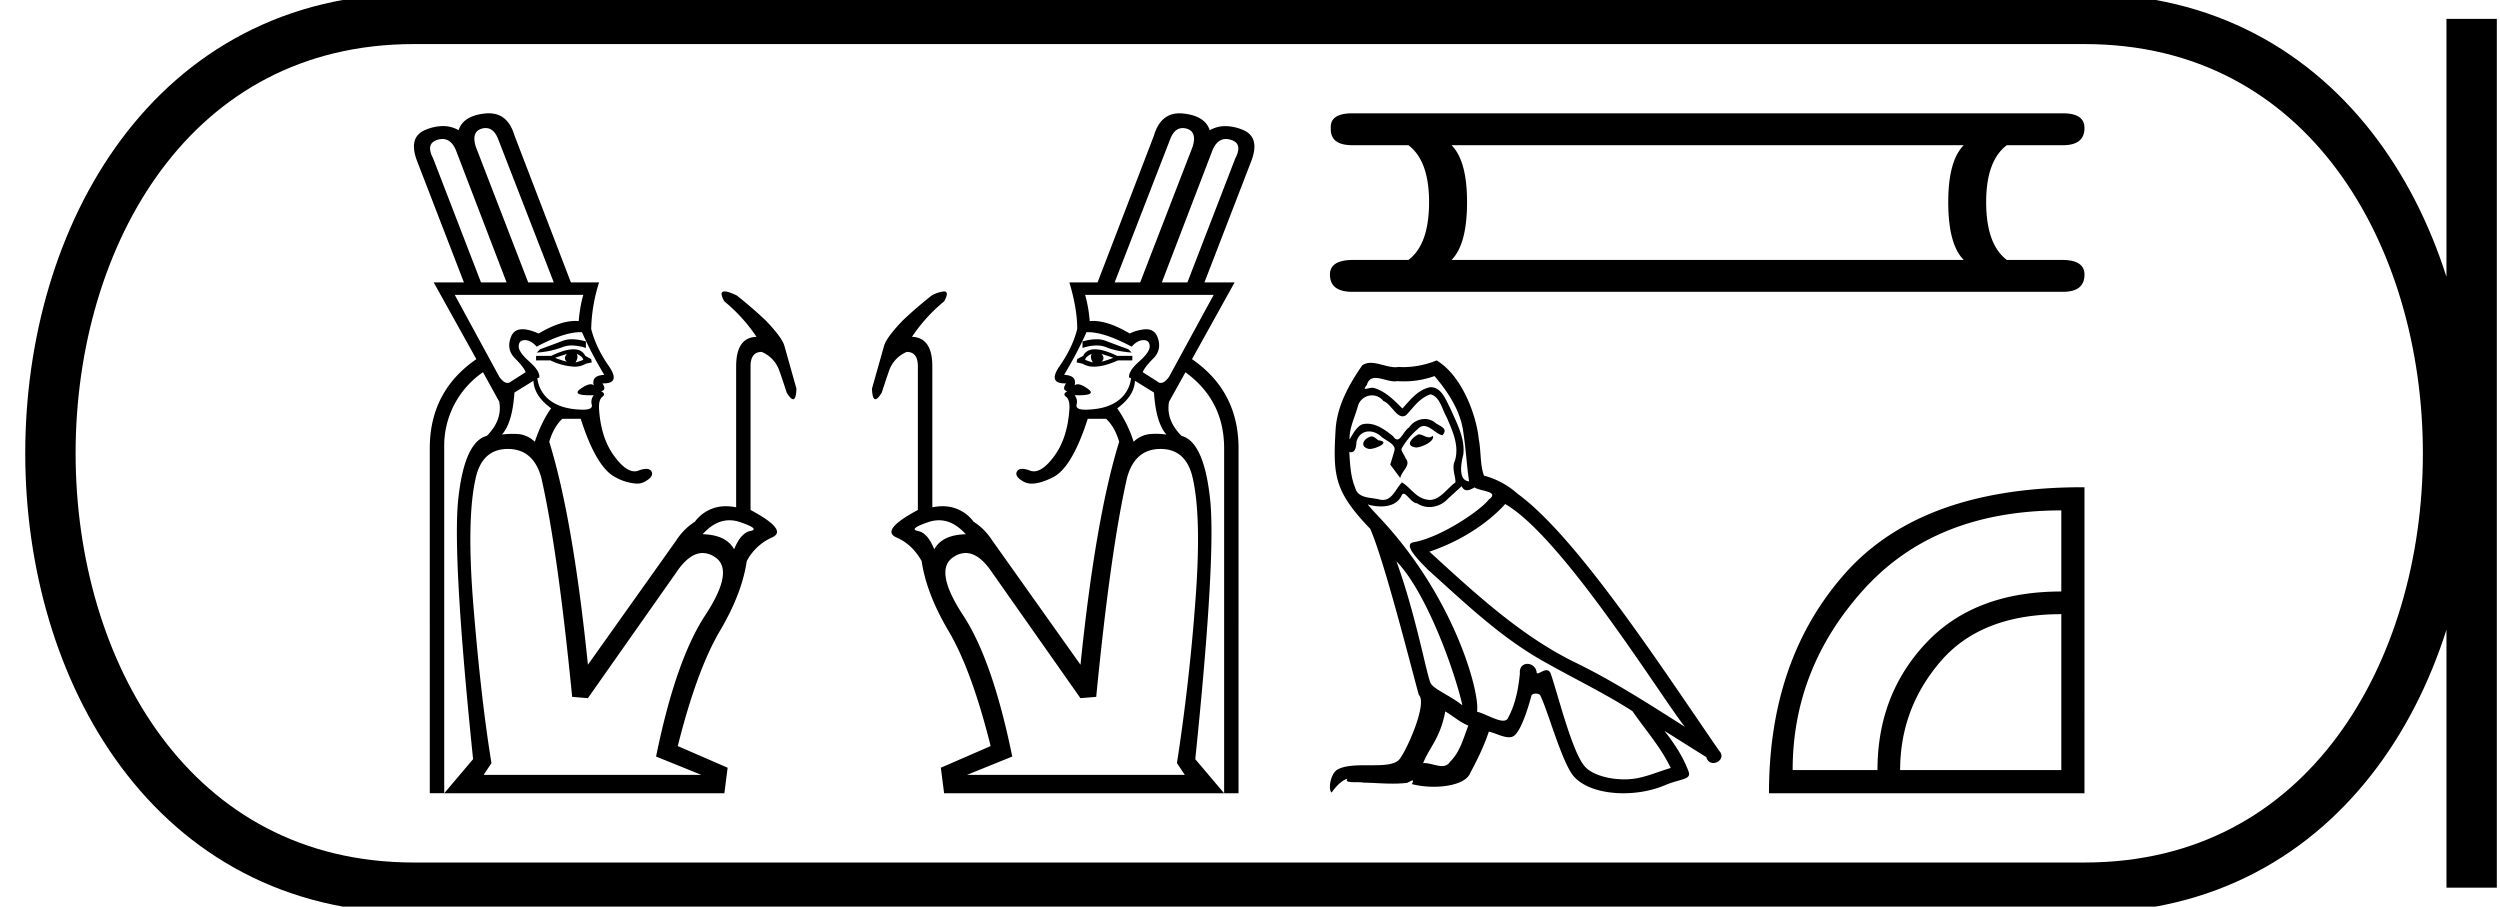 <svg xmlns="http://www.w3.org/2000/svg" width="49.637" height="18"><path d="M9.645 2.543a.286.286 0 0 0-.076.01c-.143.04-.184.159-.123.358l1.041 2.696h.508L9.888 2.755c-.056-.141-.138-.212-.243-.212zm-.86.217a.329.329 0 0 0-.095.015c-.164.048-.195.171-.09.37l.95 2.462h.508L9.055 2.99c-.062-.153-.153-.23-.27-.23zm2.57 3.976c.081 0 .174.014.278.043v.13a.933.933 0 0 0-.28-.05.506.506 0 0 0-.195.037 1.71 1.71 0 0 1-.501.104l.065-.065c.19-.07.343-.126.455-.17a.494.494 0 0 1 .179-.029zm-.1.29l-.234.078c.087.035.165.061.235.078-.053-.043-.053-.095 0-.156zm.196 0c.026.052.017.109-.026.17a.807.807 0 0 0 .156-.053c-.009-.043-.052-.082-.13-.117zm-.065-.091c.113 0 .19.043.234.13l.117.065.013.065-.117.026a.433.433 0 0 1-.23.059 1.21 1.21 0 0 1-.473-.124h-.286v-.09h.3c.181-.088.329-.131.442-.131zm-2.357-1.08l.885 1.627c.058.08.112.121.162.121a.11.11 0 0 0 .073-.03l.286-.182c-.017-.061-.087-.152-.208-.274-.122-.121-.148-.267-.078-.436.04-.096.114-.144.226-.144.085 0 .192.029.32.085.278-.166.523-.25.735-.25l.06.003c.017-.2.048-.373.091-.52zm2.497.74c-.222 0-.512.097-.87.288-.078-.087-.156-.13-.234-.13-.078 0-.12.039-.123.117-.005.078.065.18.208.306s.21.232.202.319l-.04.013a.64.64 0 0 0 .261.449c.148.109.347.167.599.176l.05.001c.13 0 .187-.033.171-.099a.206.206 0 0 1 .04-.189l-.075.002c-.243 0-.307-.042-.192-.125.085-.062.153-.093.205-.093a.09.09 0 0 1 .061.021c-.034-.13.035-.2.209-.208a7.423 7.423 0 0 1-.443-.847h-.029zm-.934.965l-.378.234c-.026.4-.109.677-.247.834a1.571 1.571 0 0 1 .351-.007.546.546 0 0 1 .3.15c.095-.278.204-.5.325-.664-.226-.165-.343-.347-.351-.547zm3.891 2.77c-.189 0-.366.092-.532.277.312.008.52.108.625.3.087-.218.195-.34.325-.365.13-.026.061-.085-.208-.176a.652.652 0 0 0-.21-.036zm-4.4-1.416c-.338 0-.55.191-.637.573-.122.53-.14 1.354-.052 2.474.104 1.285.225 2.348.364 3.19l-.156.234h4.323l-.899-.364c.26-1.276.586-2.212.977-2.806.39-.595.456-.979.195-1.152a.443.443 0 0 0-.246-.083c-.176 0-.35.127-.522.382l-1.758 2.5-.312-.026c-.191-1.944-.395-3.394-.612-4.349-.104-.382-.326-.573-.664-.573zM9.709 2.25c.25 0 .419.147.506.44l1.12 2.917h.56a3.265 3.265 0 0 0-.157.924c.061.243.176.486.345.73.164.234.131.351-.098.351h-.025c.06.087.052.139-.026.156.07.035.078.072.026.11-.052.04-.074.125-.065.255.026.382.128.692.306.93.146.197.279.295.398.295a.216.216 0 0 0 .077-.014.459.459 0 0 1 .154-.035c.052 0 .087.018.106.054.035.065-.01.133-.136.202a.324.324 0 0 1-.16.037.987.987 0 0 1-.413-.122c-.256-.125-.489-.514-.697-1.165h-.365c-.112.104-.2.256-.26.456.313 1.007.569 2.482.768 4.427l1.758-2.474a1.21 1.21 0 0 1 .365-.365.758.758 0 0 1 .615-.308c.065 0 .134.007.205.022v-2.8c0-.381.134-.577.404-.585a3.21 3.21 0 0 0-.638-.704c-.075-.132-.073-.198.005-.198.05 0 .13.027.242.081a8.5 8.5 0 0 1 .573.495c.217.226.34.393.371.501l.24.853c-.004.14-.026.21-.066.21-.032 0-.075-.043-.128-.132a12.31 12.31 0 0 0-.144-.43.629.629 0 0 0-.351-.377c-.148 0-.222.095-.222.286v2.852c.504.27.645.451.424.547a1.053 1.053 0 0 0-.499.467c-.063.43-.24.89-.53 1.382-.308.52-.588 1.285-.84 2.292l.99.43-.065.507H8.82l.573-.677c-.278-2.7-.376-4.425-.293-5.176.082-.75.27-1.165.566-1.243.208-.209.29-.434.247-.677L9.59 7.39a1.774 1.774 0 0 0-.77 1.51v6.849h-.287V8.901c0-.755.308-1.345.925-1.77l-.847-1.524h.6L8.286 3.21c-.13-.33-.072-.543.176-.638a.927.927 0 0 1 .332-.069c.113 0 .217.028.312.082.06-.191.237-.302.527-.332a.705.705 0 0 1 .074-.004zm13.772.293c.024 0 .049.003.075.01.144.04.185.159.124.358l-1.042 2.696h-.507l1.106-2.852c.057-.141.138-.212.244-.212zm.86.217c.03 0 .061.005.094.015.165.048.196.171.091.37l-.95 2.462h-.508l1.003-2.617c.062-.153.152-.23.27-.23zm-2.57 3.976c-.082 0-.174.014-.278.043v.13a.933.933 0 0 1 .28-.05c.072 0 .137.013.195.037.126.052.293.087.501.104l-.065-.065a27.78 27.78 0 0 1-.456-.17.494.494 0 0 0-.178-.029zm.1.29l.234.078a1.737 1.737 0 0 1-.235.078c.052-.043.052-.095 0-.156zm-.196 0c-.026.052-.018.109.026.17a.807.807 0 0 1-.156-.053c.008-.043.052-.082.13-.117zm.065-.091c-.113 0-.191.043-.234.13l-.118.065-.013.065.118.026a.42.42 0 0 0 .23.059c.13 0 .287-.041.473-.124h.286v-.09h-.3c-.182-.088-.33-.131-.442-.131zm2.357-1.08l-.886 1.627c-.058.08-.112.121-.162.121a.109.109 0 0 1-.072-.03l-.287-.182c.018-.061.087-.152.209-.274.121-.121.147-.267.078-.436-.04-.096-.115-.144-.226-.144a.834.834 0 0 0-.321.085c-.277-.166-.522-.25-.734-.25l-.06.003a2.686 2.686 0 0 0-.091-.52zm-2.498.74c.222 0 .512.097.87.288.078-.087.156-.13.234-.13.079 0 .12.039.124.117.005.078-.065.18-.208.306s-.21.232-.202.319l.04.013a.64.64 0 0 1-.261.449c-.148.109-.348.167-.6.176a.936.936 0 0 1-.048.001c-.13 0-.188-.033-.173-.099a.206.206 0 0 0-.039-.189l.075.002c.243 0 .307-.042.192-.125-.085-.062-.153-.093-.205-.093a.093.093 0 0 0-.062.021c.035-.13-.034-.2-.208-.208.19-.321.338-.604.443-.847h.028zm.935.965l.378.234c.026.4.108.677.247.834a1.596 1.596 0 0 0-.21-.015c-.05 0-.097.003-.141.008a.546.546 0 0 0-.3.15 2.489 2.489 0 0 0-.325-.664c.225-.165.343-.347.351-.547zm-3.891 2.77c.189 0 .366.092.532.277-.313.008-.521.108-.625.3-.087-.218-.195-.34-.326-.365-.13-.026-.06-.085.209-.176a.652.652 0 0 1 .21-.036zm4.399-1.416c.339 0 .551.191.638.573.122.53.139 1.354.052 2.474a40.496 40.496 0 0 1-.364 3.19l.156.234H19.2l.898-.364c-.26-1.276-.586-2.212-.976-2.806-.39-.595-.456-.979-.196-1.152a.443.443 0 0 1 .247-.083c.176 0 .35.127.522.382l1.757 2.5.313-.026c.19-1.944.395-3.394.612-4.349.104-.382.325-.573.664-.573zm.376-6.664c-.25 0-.419.147-.506.44l-1.12 2.917h-.56c.104.347.156.655.156.924-.06.243-.175.486-.345.73-.163.234-.13.351.099.351h.025c-.06.087-.052.139.026.156-.07.035-.078.072-.026.11.052.04.074.125.065.255-.026.382-.128.692-.306.93-.146.197-.279.295-.399.295a.216.216 0 0 1-.076-.014.459.459 0 0 0-.154-.035c-.052 0-.087.018-.107.054-.034.065.011.133.137.202a.324.324 0 0 0 .16.037c.11 0 .248-.04.413-.122.256-.125.488-.514.697-1.165h.364c.113.104.2.256.26.456-.312 1.007-.568 2.482-.768 4.427l-1.757-2.474a1.217 1.217 0 0 0-.365-.365.758.758 0 0 0-.615-.308.987.987 0 0 0-.205.022v-2.8c0-.381-.135-.577-.404-.585a3.21 3.21 0 0 1 .638-.704c.074-.132.073-.198-.005-.198a.66.66 0 0 0-.242.081 8.5 8.5 0 0 0-.573.495c-.217.226-.34.393-.371.501l-.241.853c.005.14.027.21.067.21.032 0 .074-.043.128-.132.035-.113.083-.256.143-.43a.63.63 0 0 1 .352-.377c.148 0 .221.095.221.286v2.852c-.503.27-.644.451-.423.547.205.088.372.244.498.467.063.43.24.89.53 1.382.309.52.589 1.285.84 2.292l-.989.43.065.507h5.56l-.573-.677c.278-2.7.376-4.425.293-5.176-.082-.75-.271-1.165-.566-1.243-.209-.209-.291-.434-.248-.677l.326-.586c.512.373.768.876.768 1.51v6.849h.286V8.901c0-.755-.308-1.345-.924-1.77l.846-1.524h-.599l.925-2.396c.13-.33.071-.543-.176-.638a.927.927 0 0 0-.333-.069.618.618 0 0 0-.311.082c-.061-.191-.237-.302-.528-.332a.705.705 0 0 0-.073-.004zm15.572.633q-.308.309-.308 1.13 0 .84.308 1.148H28.82q.308-.309.308-1.148 0-.821-.308-1.13zM26.85 2.25q-.444 0-.427.291-.017.342.428.342h1.113q.41.309.41 1.13 0 .84-.41 1.148h-1.096q-.462 0-.462.29 0 .343.445.343h14.108q.428 0 .428-.342 0-.291-.445-.291h-1.096q-.411-.309-.411-1.148 0-.821.41-1.13h1.114q.428 0 .428-.342 0-.291-.428-.291zm1.316 6.372c-.13.063-.287.235-.048.263.115-.005.377-.124.33-.234a.106.106 0 0 1-.076.032c-.067 0-.137-.06-.206-.06zm-.941.043c-.158.039-.24.21-.039.249h.011c.115 0 .43-.14.171-.172-.043-.029-.086-.077-.143-.077zm1.256-1.199c.282.33.53.712.578 1.152.048.315.062.63.11.94-.225-.018-.158-.367-.115-.534.038-.33-.138-.636-.263-.927-.086-.158-.167-.406-.386-.41-.244.042-.402.248-.56.424-.162-.162-.334-.339-.558-.406a.113.113 0 0 0-.039-.006c-.05 0-.11.022-.136.022-.024 0-.023-.016.027-.078.03-.107.093-.139.171-.139.114 0 .26.068.382.068a.268.268 0 0 0 .053-.005 1.783 1.783 0 0 0 .736-.1zm-.076.364c.186.047.229.305.32.458.114.268.253.559.162.86-.072.143.02.325.01.43-.16.112-.3.348-.511.348a.301.301 0 0 1-.072-.01c-.21-.042-.315-.243-.478-.338-.117.113-.187.348-.38.348a.295.295 0 0 1-.088-.014c-.177-.038-.41-.019-.463-.234-.091-.22-.1-.463-.115-.702l.03.003c.096 0 .105-.112.113-.208.037-.14.138-.205.249-.205.075 0 .155.03.224.085.081.09.33.163.277.306a8.182 8.182 0 0 1-.08.267l.2.268c.019-.139.224-.253.105-.392-.02-.062-.091-.143-.081-.19.086-.154.2-.288.334-.402a.154.154 0 0 1 .11-.05c.128 0 .256.169.368.184.11-.12-.01-.168-.12-.23a.335.335 0 0 0-.232-.093.383.383 0 0 0-.312.17c-.091.054-.154.236-.234.236-.025 0-.052-.018-.082-.064-.145-.117-.32-.248-.511-.248a.408.408 0 0 0-.086.009c-.135.028-.256.301-.267.301-.005-.225.1-.425.162-.645a.292.292 0 0 1 .285-.228c.082 0 .166.036.226.113.143.053.247.303.38.303a.128.128 0 0 0 .074-.026c.148-.157.268-.344.483-.41zm-.679 3.315c.607.625 1.166 2.211 1.31 2.86-.235-.19-.555-.314-.627-.434-.076-.124-.286-1.333-.683-2.426zm2.16-1.137c1.146.659 3.142 3.902 3.568 4.423-.717-.454-1.424-.912-2.193-1.285-1.08-.53-2.001-1.39-2.88-2.193.726-.243 1.246-.654 1.504-.945zm-1.19 4.117c.153.091.291.215.458.282-.1.248-.162.525-.367.721-.039.062-.094.082-.157.082-.108 0-.24-.059-.35-.059a.28.28 0 0 0-.024.001c.134-.334.335-.482.44-1.027zm.325-4.47c.029.06.066.079.105.079.051 0 .107-.034.153-.056.114.081.51.072.277.244-.148.2-.94.747-1.49.844-.237.042.162.417.29.55.746.67 1.477 1.376 2.37 1.859.559.315 1.146.597 1.686.945.258.373.564.717.76 1.128-.196.057-.387.138-.588.186a1.38 1.38 0 0 1-.335.04c-.316 0-.633-.095-.773-.245-.258-.273-.54-1.433-.688-1.858-.021-.048-.05-.064-.083-.064-.065 0-.14.063-.177.063a.019.019 0 0 1-.017-.01.187.187 0 0 0-.184-.179c-.084 0-.162.061-.15.19-.029.3-.086.601-.23.874-.017.046-.054.064-.102.064-.136 0-.364-.14-.519-.179.063-.368-.439-2.25-1.91-3.826-.052-.056-.276-.292-.256-.292.002 0 .008.003.017.01.075.02.16.033.244.033.161 0 .32-.05.4-.2.013-.037.029-.052.047-.052.065 0 .164.19.269.19.076.051.16.074.245.074a.502.502 0 0 0 .371-.17c.091-.08.177-.162.268-.243zm-.497-2.499a1.77 1.77 0 0 1-.649.133c-.034 0-.068-.001-.101-.004a.384.384 0 0 1-.068.006c-.16 0-.334-.087-.49-.087a.297.297 0 0 0-.168.048c-.263.382-.502.807-.53 1.28-.053.907-.029 1.223.688 1.968.281.64.807 2.727.964 3.296.172.162-.214 1.05-.377 1.27-.088.122-.321.128-.571.128h-.082c-.225 0-.453.005-.594.092-.133.086-.181.406-.105.449.072-.11.215-.258.316-.272-.096.1.238.052.31.076.193.003.389.02.585.02.095 0 .19-.004.284-.015.043-.019.09-.048.11-.048.015 0 .015.017-.014.072.135.035.287.053.436.053.334 0 .65-.09.72-.268.143-.263.277-.54.373-.827.121.026.275.112.398.112.036 0 .07-.007.098-.026.134-.09.273-.515.349-.797.007-.03.047-.044.087-.044.039 0 .078.013.09.039.143.287.382 1.165.611 1.533.173.273.592.407 1.039.407.28 0 .572-.053.82-.158.31-.134.539-.105.472-.277-.105-.287-.286-.56-.477-.803.277.172.554.349.83.52.024.084.08.117.14.117.113 0 .23-.123.114-.245-1.084-1.567-2.809-4.237-4.003-5.102a1.607 1.607 0 0 0-.664-.358c-.081-.21-.057-.492-.105-.73-.048-.474-.334-1.257-.836-1.558zm12.403 2.978v1.61q-1.726 0-2.688 1.026-.962 1.024-.962 2.52h-1.684q0-2.029 1.417-3.592 1.417-1.564 3.917-1.564zm0 2.06v3.096h-3.2q0-1.224.805-2.16.805-.936 2.395-.936zm.42-2.52q-3.18 0-4.698 1.694-1.526 1.705-1.526 4.382h6.264V9.674h-.04z"/><path d="M8.22.375c-9.625 0-9.625 17.25 0 17.25m0-17.25h33.167M8.22 17.625h33.167M49.074.375v17.25M41.387.375c9.625 0 9.625 17.25 0 17.25" fill="none" stroke="#000"/></svg>